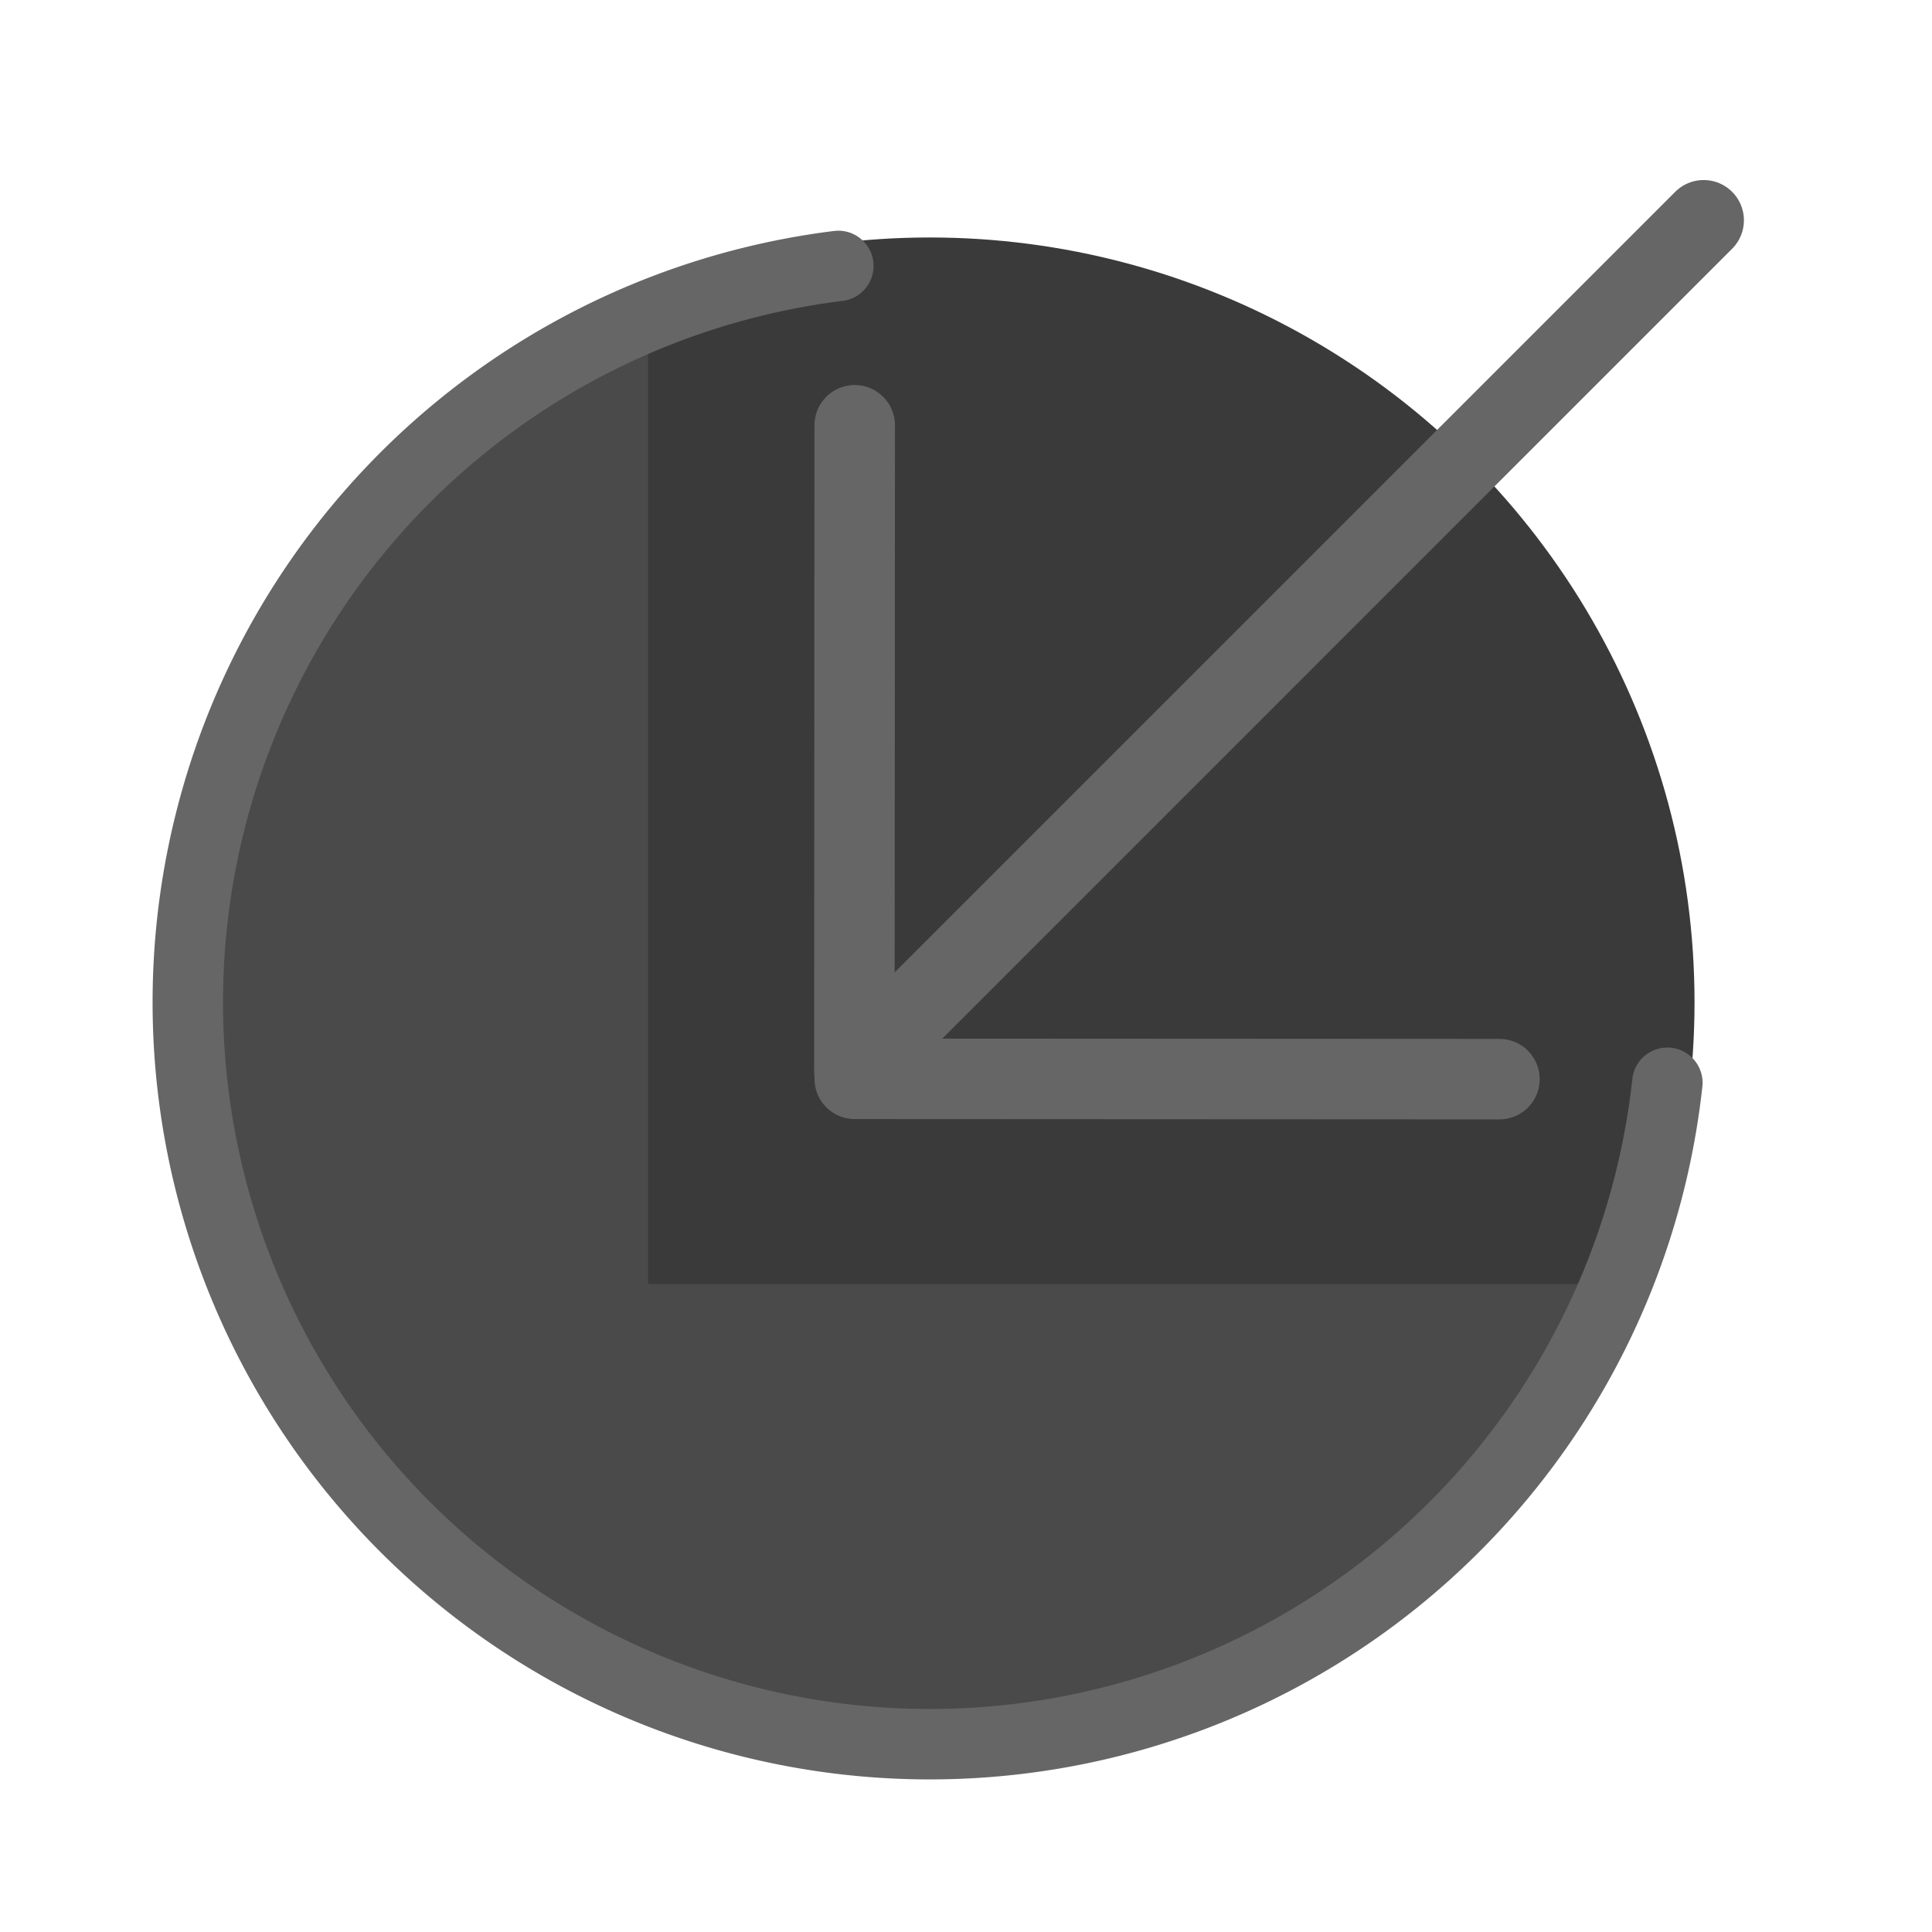 <?xml version="1.0" encoding="UTF-8" standalone="no"?>
<svg
   height="48"
   viewBox="0 0 48 48"
   width="48"
   version="1.1"
   id="svg1"
   sodipodi:docname="SlicerLoadV11-Disabled.svg"
   inkscape:version="1.3 (0e150ed, 2023-07-21)"
   inkscape:export-filename="../../../../../Users/wenples/Desktop/m-48.png"
   inkscape:export-xdpi="96"
   inkscape:export-ydpi="96"
   xmlns:inkscape="http://www.inkscape.org/namespaces/inkscape"
   xmlns:sodipodi="http://sodipodi.sourceforge.net/DTD/sodipodi-0.dtd"
   xmlns="http://www.w3.org/2000/svg"
   xmlns:svg="http://www.w3.org/2000/svg">
  <defs
     id="defs1" />
  <sodipodi:namedview
     id="namedview1"
     pagecolor="#ffffff"
     bordercolor="#111111"
     borderopacity="1"
     inkscape:showpageshadow="0"
     inkscape:pageopacity="0"
     inkscape:pagecheckerboard="1"
     inkscape:deskcolor="#d1d1d1"
     showgrid="true"
     inkscape:zoom="6.8206138"
     inkscape:cx="22.65192"
     inkscape:cy="21.992156"
     inkscape:window-width="1392"
     inkscape:window-height="773"
     inkscape:window-x="229"
     inkscape:window-y="25"
     inkscape:window-maximized="0"
     inkscape:current-layer="svg1">
    <inkscape:grid
       id="grid1"
       units="px"
       originx="0"
       originy="0"
       spacingx="1"
       spacingy="1"
       empcolor="#0099e5"
       empopacity="0.302"
       color="#0099e5"
       opacity="0.149"
       empspacing="2"
       dotted="false"
       gridanglex="30"
       gridanglez="30"
       visible="true" />
  </sodipodi:namedview>
  <circle
     style="fill:#3a3a3a;fill-opacity:1;stroke:none;stroke-width:2;stroke-linejoin:round;paint-order:fill markers stroke"
     id="path6"
     cx="23.1"
     cy="24.9"
     r="19" />
  <path
     id="path2"
     style="fill:#4a4a4a;fill-opacity:1;stroke:#000000;stroke-width:2;stroke-linejoin:round;stroke-opacity:0;paint-order:fill markers stroke"
     d="m 16.1,7.304 a 19,19 0 0 0 -6.436,4.16 19,19 0 0 0 -10e-7,26.871 19,19 0 0 0 26.871,0 A 19,19 0 0 0 40.737,31.9 H 16.1 Z" />
  <path
     id="path10"
     style="fill:none;stroke:#666666;stroke-width:1.75;stroke-linecap:round;stroke-linejoin:round;stroke-dasharray:none;stroke-opacity:1;paint-order:fill markers stroke"
     d="M 41.425,26.901 A 18.434,18.434 0 0 1 23.1,43.334 18.434,18.434 0 0 1 4.666,24.9 18.434,18.434 0 0 1 20.828,6.607" />
  <path
     style="fill:#666666;stroke:#666666;stroke-width:2;stroke-linecap:round;stroke-linejoin:miter;stroke-dasharray:none;stroke-opacity:1"
     d="M 21.473,26.327 42.327,5.473"
     id="path3"
     sodipodi:nodetypes="cc" />
  <path
     style="fill:none;stroke:#666666;stroke-width:2;stroke-linecap:round;stroke-linejoin:miter;stroke-dasharray:none;stroke-opacity:1"
     d="m 21.227,26.607 0.008,-16.041"
     id="path4"
     sodipodi:nodetypes="cc" />
  <path
     style="fill:none;stroke:#666666;stroke-width:2;stroke-linecap:round;stroke-linejoin:miter;stroke-dasharray:none;stroke-opacity:1"
     d="m 21.236,26.803 16.017,0.008"
     id="path4-1"
     sodipodi:nodetypes="cc" />
</svg>
